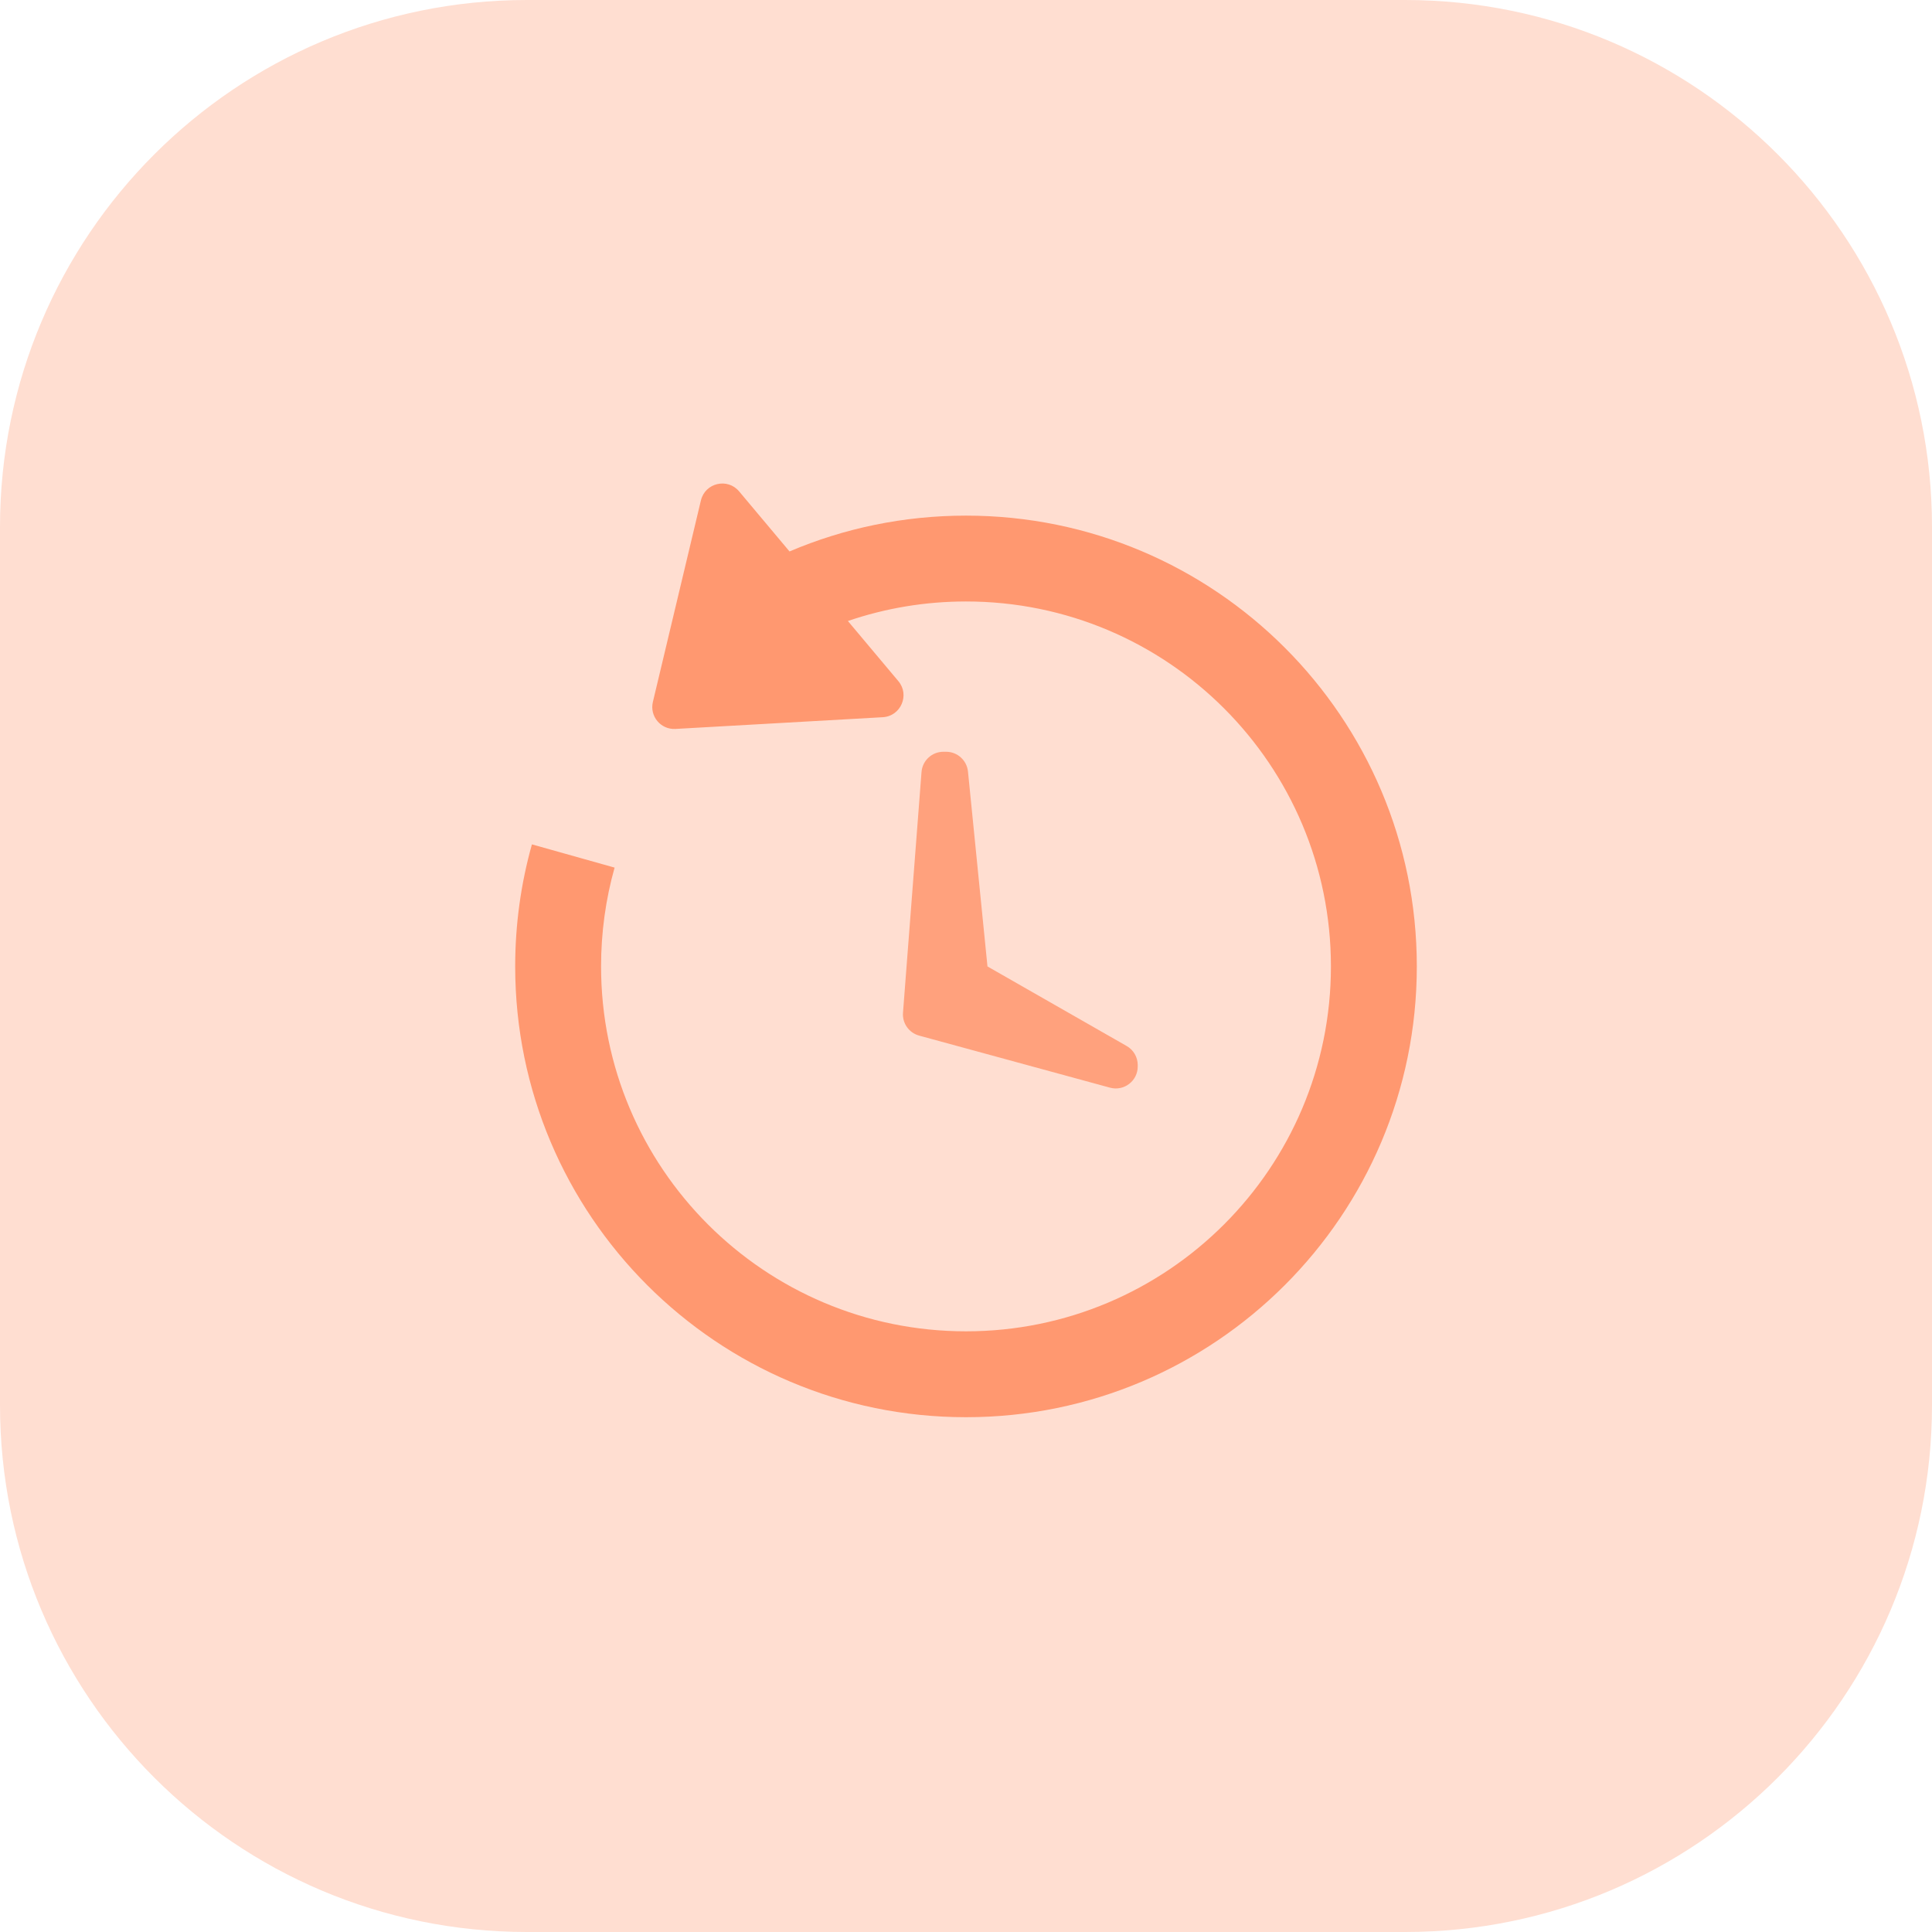 <svg width="44" height="44" viewBox="0 0 44 44" fill="none" xmlns="http://www.w3.org/2000/svg">
<path opacity="0.3" fill-rule="evenodd" clip-rule="evenodd" d="M0 22V32C0 38.627 5.373 44 12 44H22H32C38.627 44 44 38.627 44 32V22V12C44 5.373 38.627 0 32 0H22H12C5.373 0 0 5.373 0 12V22Z" fill="#FF9066"/>
<path opacity="0.78" fill-rule="evenodd" clip-rule="evenodd" d="M20.987 17.583C21.007 17.322 21.224 17.121 21.485 17.121H21.547C21.804 17.121 22.019 17.316 22.045 17.571L22.489 22.01L25.659 23.822C25.815 23.911 25.911 24.076 25.911 24.256V24.289C25.911 24.618 25.598 24.858 25.279 24.771L20.932 23.585C20.701 23.522 20.547 23.304 20.565 23.065L20.987 17.583Z" fill="#FF9066"/>
<path opacity="0.901" fill-rule="evenodd" clip-rule="evenodd" d="M16.833 11.191C16.569 10.876 16.059 10.996 15.963 11.396L14.869 15.986C14.791 16.312 15.049 16.62 15.383 16.601L20.105 16.334C20.516 16.31 20.724 15.828 20.46 15.513L19.31 14.143C20.164 13.851 21.07 13.698 22 13.698C26.59 13.698 30.311 17.419 30.311 22.009C30.311 26.599 26.59 30.32 22 30.32C17.41 30.32 13.689 26.599 13.689 22.009C13.689 21.239 13.793 20.484 13.997 19.759L12.114 19.23C11.866 20.114 11.733 21.046 11.733 22.009C11.733 27.679 16.33 32.276 22 32.276C27.67 32.276 32.267 27.679 32.267 22.009C32.267 16.339 27.67 11.743 22 11.743C20.574 11.743 19.215 12.033 17.981 12.559L16.833 11.191Z" fill="#FF9066"/>
</svg>
